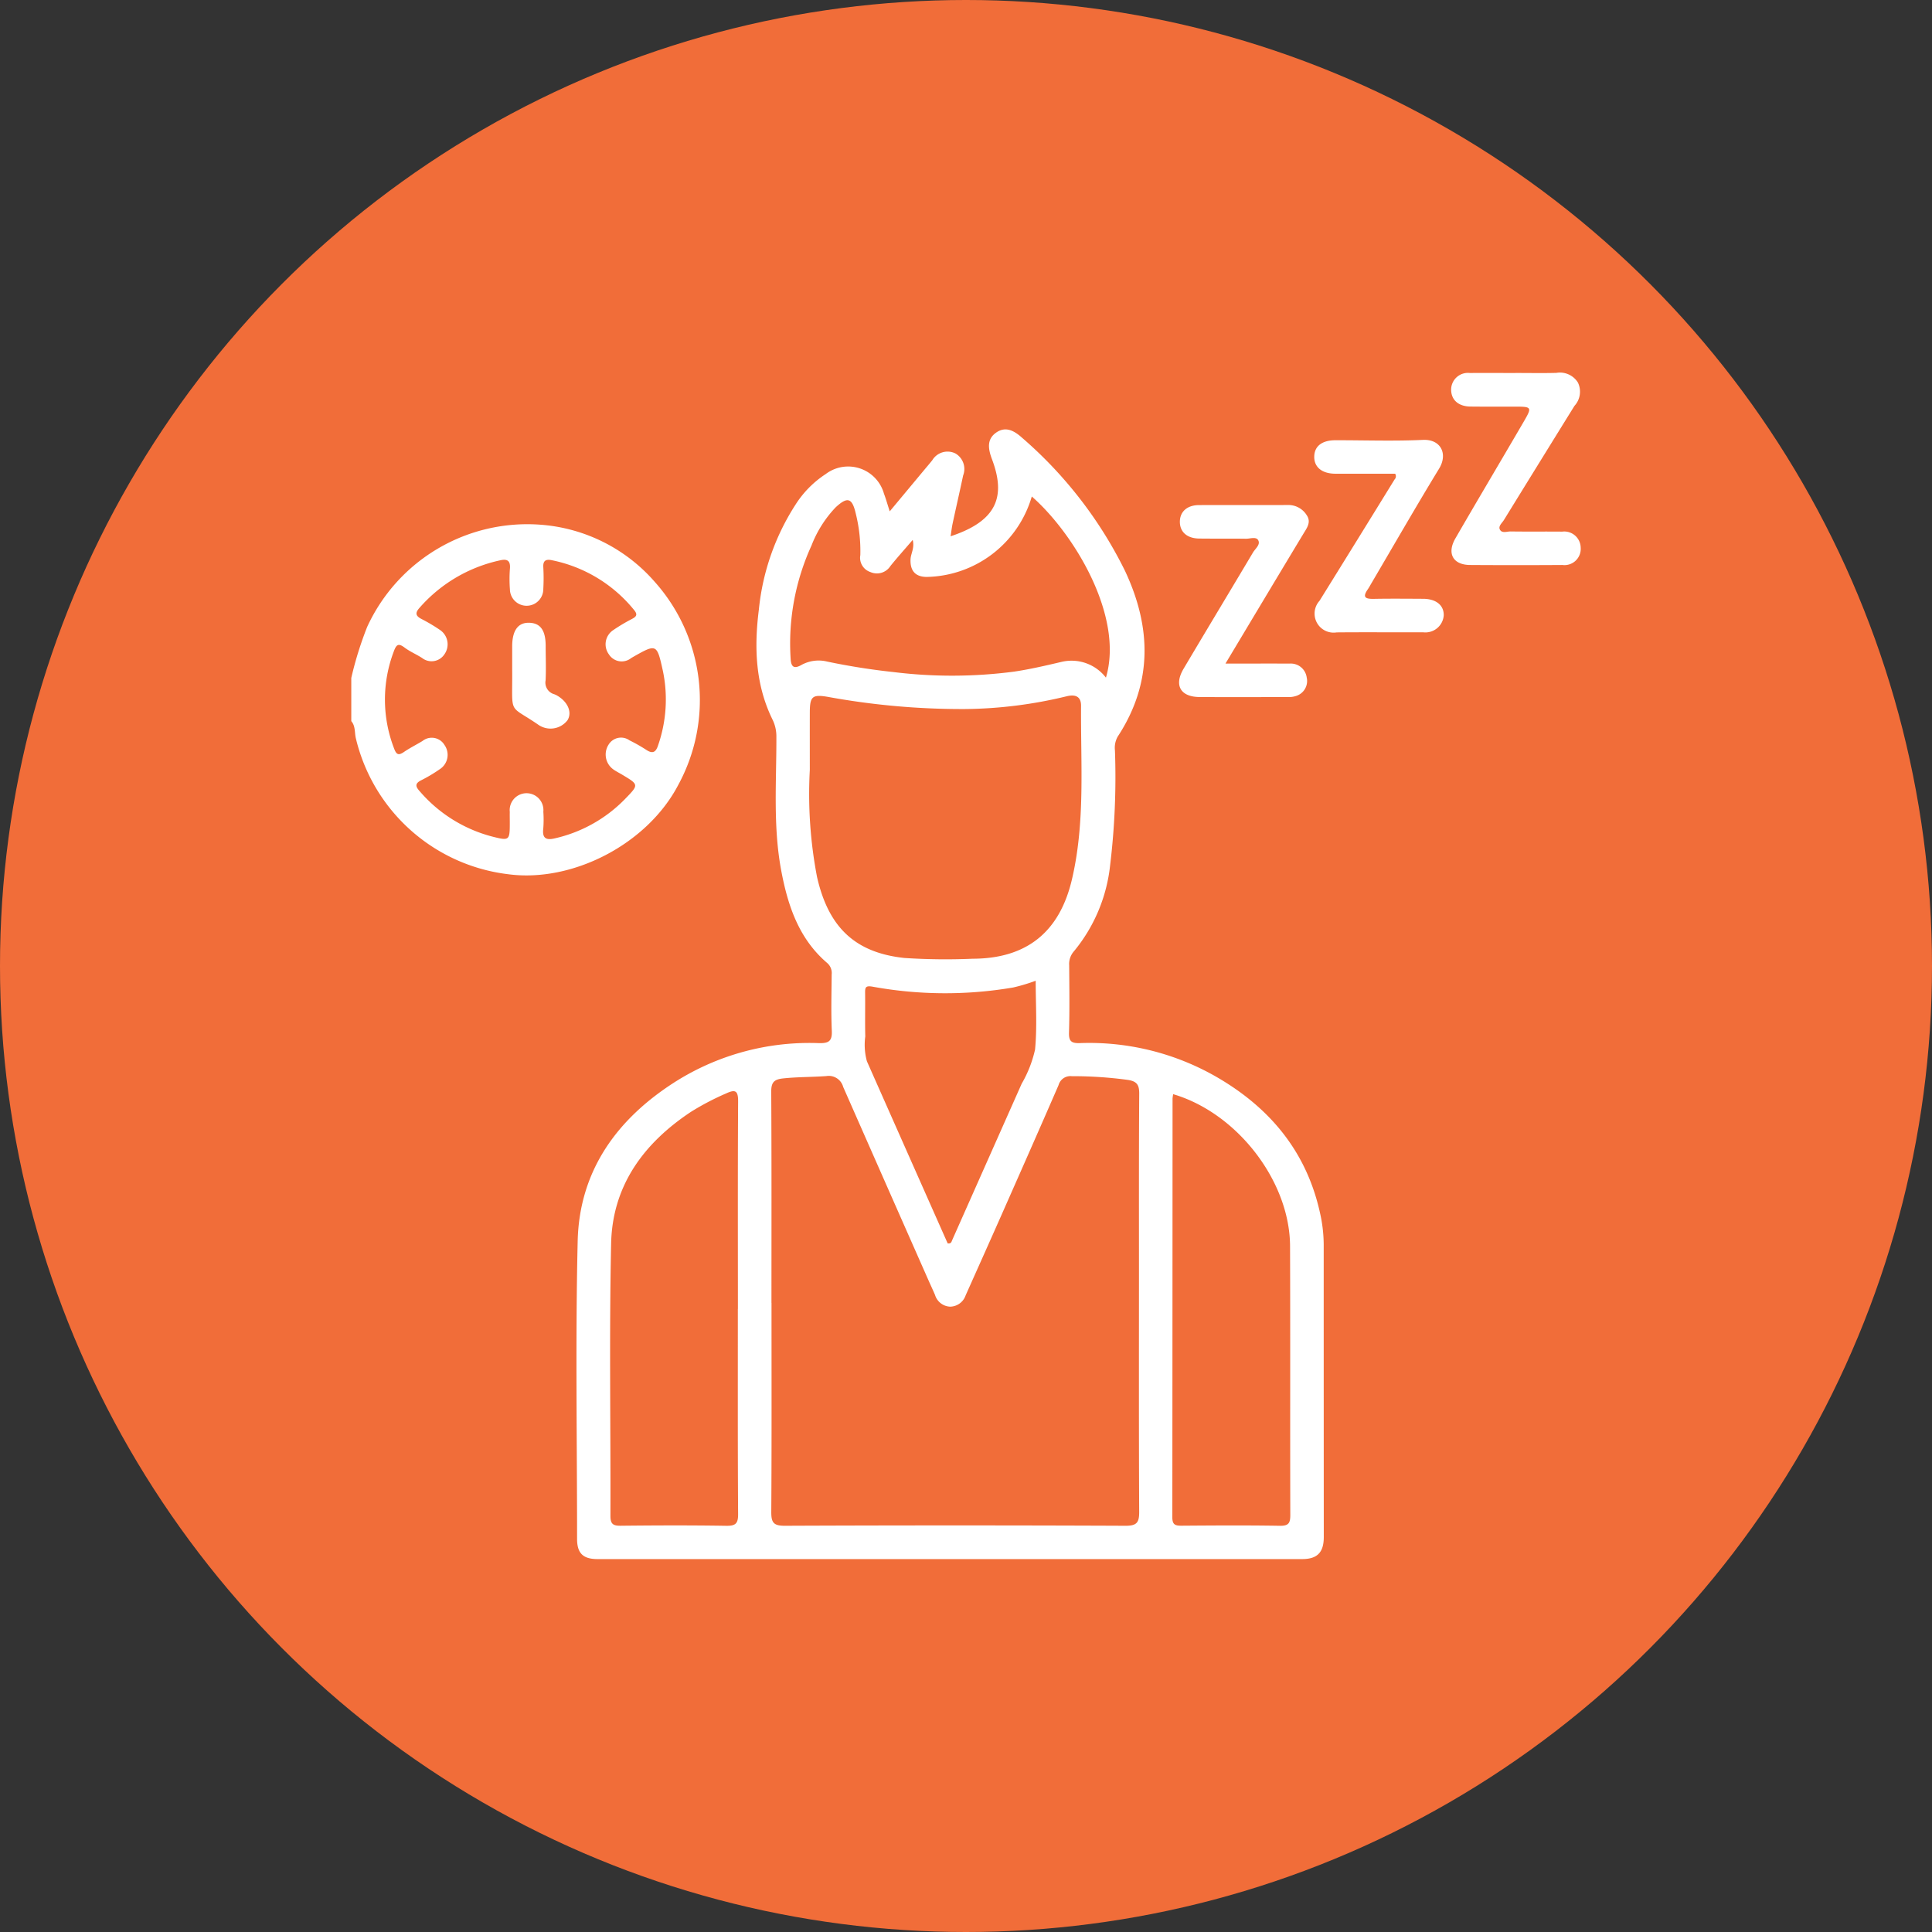 <svg xmlns="http://www.w3.org/2000/svg" xmlns:xlink="http://www.w3.org/1999/xlink" width="190" height="190" viewBox="0 0 190 190">
  <rect x="0" y="0" width="190" height="190" fill="#333333" stroke="none"/>
  <defs>
    <style>
      .cls-1 {
        fill: #fff;
      }

      .cls-2 {
        fill: #f16d39;
      }

      .cls-3 {
        clip-path: url(#clip-path);
      }
    </style>
    <clipPath id="clip-path">
      <rect id="Rectángulo_68" data-name="Rectángulo 68" class="cls-1" width="120.906" height="116.667"/>
    </clipPath>
  </defs>
  <g id="Grupo_92" data-name="Grupo 92" transform="translate(-428 -1240)">
    <circle id="Elipse_4" data-name="Elipse 4" class="cls-2" cx="95" cy="95" r="95" transform="translate(428 1240)"/>
    <g id="Grupo_51" data-name="Grupo 51" transform="translate(462.547 1276.667)">
      <g id="Grupo_50" data-name="Grupo 50" class="cls-3">
        <path id="Trazado_131" data-name="Trazado 131" class="cls-1" d="M0,62.28a34.856,34.856,0,0,1,1.562-5.018A17.329,17.329,0,0,1,18.627,47.213a16.505,16.505,0,0,1,11.2,5.6,17.444,17.444,0,0,1,2.351,19.945c-3.059,5.9-10.467,9.668-16.746,8.827A17.555,17.555,0,0,1,.441,68.183C.319,67.633.413,67.007,0,66.53ZM15.587,76.4c0-.315-.009-.63,0-.944a1.659,1.659,0,1,1,3.3-.013A11.007,11.007,0,0,1,18.88,77.1c-.116.956.284,1.162,1.14.956a13.926,13.926,0,0,0,6.891-3.858c1.377-1.417,1.384-1.411-.247-2.389-.3-.182-.626-.338-.91-.545a1.8,1.8,0,0,1-.457-2.414,1.431,1.431,0,0,1,2.064-.431A15.74,15.74,0,0,1,29,69.348c.628.417.948.257,1.172-.438a13.761,13.761,0,0,0,.475-7.308c-.6-2.711-.609-2.708-3.035-1.328-.034.02-.066.044-.1.063a1.487,1.487,0,0,1-2.175-.372,1.669,1.669,0,0,1,.427-2.39,17.406,17.406,0,0,1,1.821-1.086c.428-.226.615-.413.24-.871a13.958,13.958,0,0,0-8.087-4.911c-.563-.122-.9,0-.854.693a18.851,18.851,0,0,1,0,2.124,1.642,1.642,0,0,1-3.284.034,13.213,13.213,0,0,1,0-2.005c.068-.758-.214-1.007-.937-.844a14.622,14.622,0,0,0-7.979,4.707c-.446.508-.319.786.228,1.072a16.347,16.347,0,0,1,1.823,1.083,1.7,1.7,0,0,1,.414,2.4,1.511,1.511,0,0,1-2.19.345c-.561-.361-1.191-.623-1.721-1.022-.605-.455-.806-.3-1.052.365a13.314,13.314,0,0,0,.012,9.53c.227.616.417.757.977.376.584-.4,1.221-.715,1.826-1.082a1.458,1.458,0,0,1,2.164.391A1.677,1.677,0,0,1,8.7,71.257a14.64,14.64,0,0,1-1.822,1.086c-.616.307-.584.6-.163,1.064a14.074,14.074,0,0,0,7.066,4.453c1.8.461,1.807.443,1.807-1.458" transform="translate(0 -32.277)"/>
        <path id="Trazado_132" data-name="Trazado 132" class="cls-1" d="M101,25.692l3.274-3.931c.3-.362.611-.72.906-1.088a1.75,1.75,0,0,1,2.28-.674,1.769,1.769,0,0,1,.759,2.164c-.332,1.568-.692,3.131-1.029,4.7-.088.409-.134.827-.205,1.281,4.642-1.527,5.425-3.983,4.071-7.577-.386-1.024-.53-1.976.434-2.635.922-.63,1.764-.163,2.53.529a41.523,41.523,0,0,1,10.108,13.067c2.614,5.55,2.757,11.034-.717,16.33a2.259,2.259,0,0,0-.263,1.354,72.378,72.378,0,0,1-.476,11.3,15.946,15.946,0,0,1-3.552,8.44,1.883,1.883,0,0,0-.473,1.387c.016,2.2.048,4.408-.018,6.61-.026.848.231,1.061,1.048,1.039a25.106,25.106,0,0,1,13.414,3.3C138.33,84.3,141.955,88.6,143.3,94.623a14.386,14.386,0,0,1,.378,3.143q0,14.4.008,28.8c0,1.5-.635,2.165-2.124,2.165q-34.647.007-69.295,0c-1.432,0-2.014-.574-2.015-1.986,0-9.758-.168-19.521.059-29.274.161-6.943,3.874-12.044,9.614-15.69a24.692,24.692,0,0,1,14.112-3.791c.955.023,1.311-.188,1.266-1.209-.083-1.846-.028-3.7-.013-5.547a1.3,1.3,0,0,0-.452-1.134c-2.785-2.385-3.863-5.641-4.51-9.084-.819-4.363-.46-8.779-.476-13.176a3.706,3.706,0,0,0-.388-1.684c-1.683-3.445-1.806-7.1-1.333-10.816a23.291,23.291,0,0,1,3.61-10.318,10.007,10.007,0,0,1,2.967-3,3.656,3.656,0,0,1,5.724,1.932c.192.506.337,1.029.564,1.731m-11.63,77.856h.007c0,6.847.021,13.7-.023,20.542-.007,1.036.207,1.377,1.326,1.372q16.764-.07,33.528,0c1.146.005,1.331-.373,1.326-1.392-.037-7.871-.021-15.741-.02-23.612,0-5.824-.015-11.649.024-17.472.006-.865-.206-1.23-1.111-1.371a40.124,40.124,0,0,0-5.52-.367,1.207,1.207,0,0,0-1.3.877c-1.859,4.284-3.749,8.555-5.637,12.826-1.158,2.62-2.332,5.233-3.5,7.848a1.641,1.641,0,0,1-1.525,1.115,1.624,1.624,0,0,1-1.488-1.155c-.216-.505-.45-1-.672-1.505q-4.187-9.474-8.361-18.954a1.469,1.469,0,0,0-1.665-1.061c-1.409.1-2.822.078-4.235.228-.889.094-1.179.379-1.174,1.3.04,6.926.022,13.852.022,20.778m3.772-52.415a43.262,43.262,0,0,0,.712,10.534c1.115,4.9,3.694,7.434,8.59,7.959a61.9,61.9,0,0,0,6.717.074q7.912-.018,9.747-7.75c1.338-5.65.864-11.4.909-17.123.006-.849-.474-1.175-1.435-.933a43.864,43.864,0,0,1-10.017,1.252A73.365,73.365,0,0,1,94.9,43.935c-1.51-.256-1.756-.044-1.76,1.538-.005,1.887,0,3.774,0,5.661m-7.072,52.994c0-6.8-.021-13.606.021-20.409.006-1.091-.3-1.192-1.2-.774a26.114,26.114,0,0,0-3.434,1.8C76.8,87.83,73.723,92.01,73.6,97.7c-.192,8.922-.041,17.852-.068,26.778,0,.79.246.982,1,.974,3.46-.037,6.921-.05,10.381.006.921.015,1.182-.211,1.175-1.159-.044-6.724-.023-13.448-.026-20.172m42.813-21.116a3.089,3.089,0,0,0-.062.438q-.006,20.591-.021,41.182c0,.729.295.821.91.817,3.225-.024,6.451-.045,9.675.009.877.015,1.019-.3,1.016-1.079-.025-8.811.009-17.622-.024-26.432-.024-6.379-5.2-13.083-11.494-14.935m-25.622-54.5c-.79.92-1.512,1.724-2.191,2.564a1.574,1.574,0,0,1-1.966.586A1.473,1.473,0,0,1,98.108,30a15.208,15.208,0,0,0-.447-4.082c-.357-1.558-.815-1.7-1.987-.612A11.4,11.4,0,0,0,93.3,29.067a23.134,23.134,0,0,0-2.047,11.107c.043.84.343,1.044,1.091.609a3.516,3.516,0,0,1,2.526-.311,65.709,65.709,0,0,0,6.492,1.025,46.877,46.877,0,0,0,11.869-.042c1.587-.236,3.141-.6,4.7-.967a4.269,4.269,0,0,1,4.33,1.558c1.8-6.045-3.155-14.192-7.29-17.815a10.985,10.985,0,0,1-10.361,7.912c-1.1-.018-1.612-.613-1.564-1.734.025-.578.414-1.1.214-1.9m3.435,69.172c.349.058.376-.159.453-.333q3.414-7.683,6.827-15.366a11.81,11.81,0,0,0,1.317-3.365c.211-2.211.062-4.456.062-6.761a18.158,18.158,0,0,1-2.208.661,39.768,39.768,0,0,1-13.8-.073c-.747-.138-.774.074-.767.644.019,1.415-.021,2.83.016,4.244a6.111,6.111,0,0,0,.16,2.442q3.976,8.973,7.94,17.905" transform="translate(-48.047 -12.072)"/>
        <path id="Trazado_133" data-name="Trazado 133" class="cls-1" d="M349.183.012c1.337,0,2.675.027,4.01-.009a2.086,2.086,0,0,1,2.121.948,2.066,2.066,0,0,1-.341,2.3q-3.478,5.607-6.938,11.225c-.179.291-.562.592-.4.922.2.418.7.193,1.065.2,1.69.025,3.382,0,5.072.017a1.616,1.616,0,0,1,1.816,1.575,1.6,1.6,0,0,1-1.8,1.706q-4.542.029-9.083,0c-1.671-.013-2.3-1.134-1.435-2.622,2.2-3.806,4.45-7.585,6.665-11.384.907-1.557.889-1.567-.941-1.568-1.416,0-2.831.009-4.247-.007-1.167-.012-1.878-.636-1.9-1.629A1.652,1.652,0,0,1,344.7.016c1.494-.016,2.989,0,4.483,0" transform="translate(-234.684 0)"/>
        <path id="Trazado_134" data-name="Trazado 134" class="cls-1" d="M308.138,24.214c-1.914,0-3.9.007-5.891,0-1.321-.007-2.1-.661-2.067-1.714.026-1,.774-1.576,2.074-1.578,2.873-.005,5.75.1,8.616-.035,1.761-.08,2.473,1.378,1.588,2.828-2.271,3.723-4.442,7.508-6.653,11.267-.119.2-.229.413-.364.606-.579.83-.162.947.611.933,1.613-.03,3.227-.014,4.84-.006,1.269.007,2.04.633,2.023,1.623a1.81,1.81,0,0,1-2.028,1.671c-2.833.011-5.667-.016-8.5.01A1.873,1.873,0,0,1,300.7,36.71q3.7-5.958,7.378-11.929a.454.454,0,0,0,.057-.567" transform="translate(-205.479 -14.294)"/>
        <path id="Trazado_135" data-name="Trazado 135" class="cls-1" d="M262.6,56.791c2.26,0,4.294-.007,6.329,0a1.579,1.579,0,0,1,1.664,1.371,1.538,1.538,0,0,1-1.008,1.8,2.325,2.325,0,0,1-.921.118c-2.871.008-5.742.018-8.613,0-1.875-.012-2.528-1.16-1.568-2.78,2.262-3.817,4.555-7.615,6.823-11.429.23-.386.765-.776.512-1.22-.207-.362-.794-.132-1.208-.138-1.534-.022-3.068,0-4.6-.019-1.179-.014-1.888-.645-1.892-1.637s.7-1.647,1.878-1.653c2.91-.013,5.821.01,8.731-.008a2.123,2.123,0,0,1,1.874,1.013c.453.68.009,1.246-.344,1.831-2.514,4.164-5.009,8.339-7.654,12.752" transform="translate(-176.633 -28.199)"/>
        <path id="Trazado_136" data-name="Trazado 136" class="cls-1" d="M50.143,82.447c0-.745,0-1.489,0-2.234.006-1.555.58-2.341,1.681-2.308s1.608.755,1.612,2.254c0,1.137.049,2.275-.006,3.409a1.182,1.182,0,0,0,.82,1.356,1.587,1.587,0,0,1,.217.089c1.123.6,1.608,1.678,1.117,2.474a2.1,2.1,0,0,1-2.912.418c-2.979-2.04-2.484-.8-2.529-5.457" transform="translate(-34.32 -53.327)"/>
      </g>
    </g>
  </g>
</svg>

